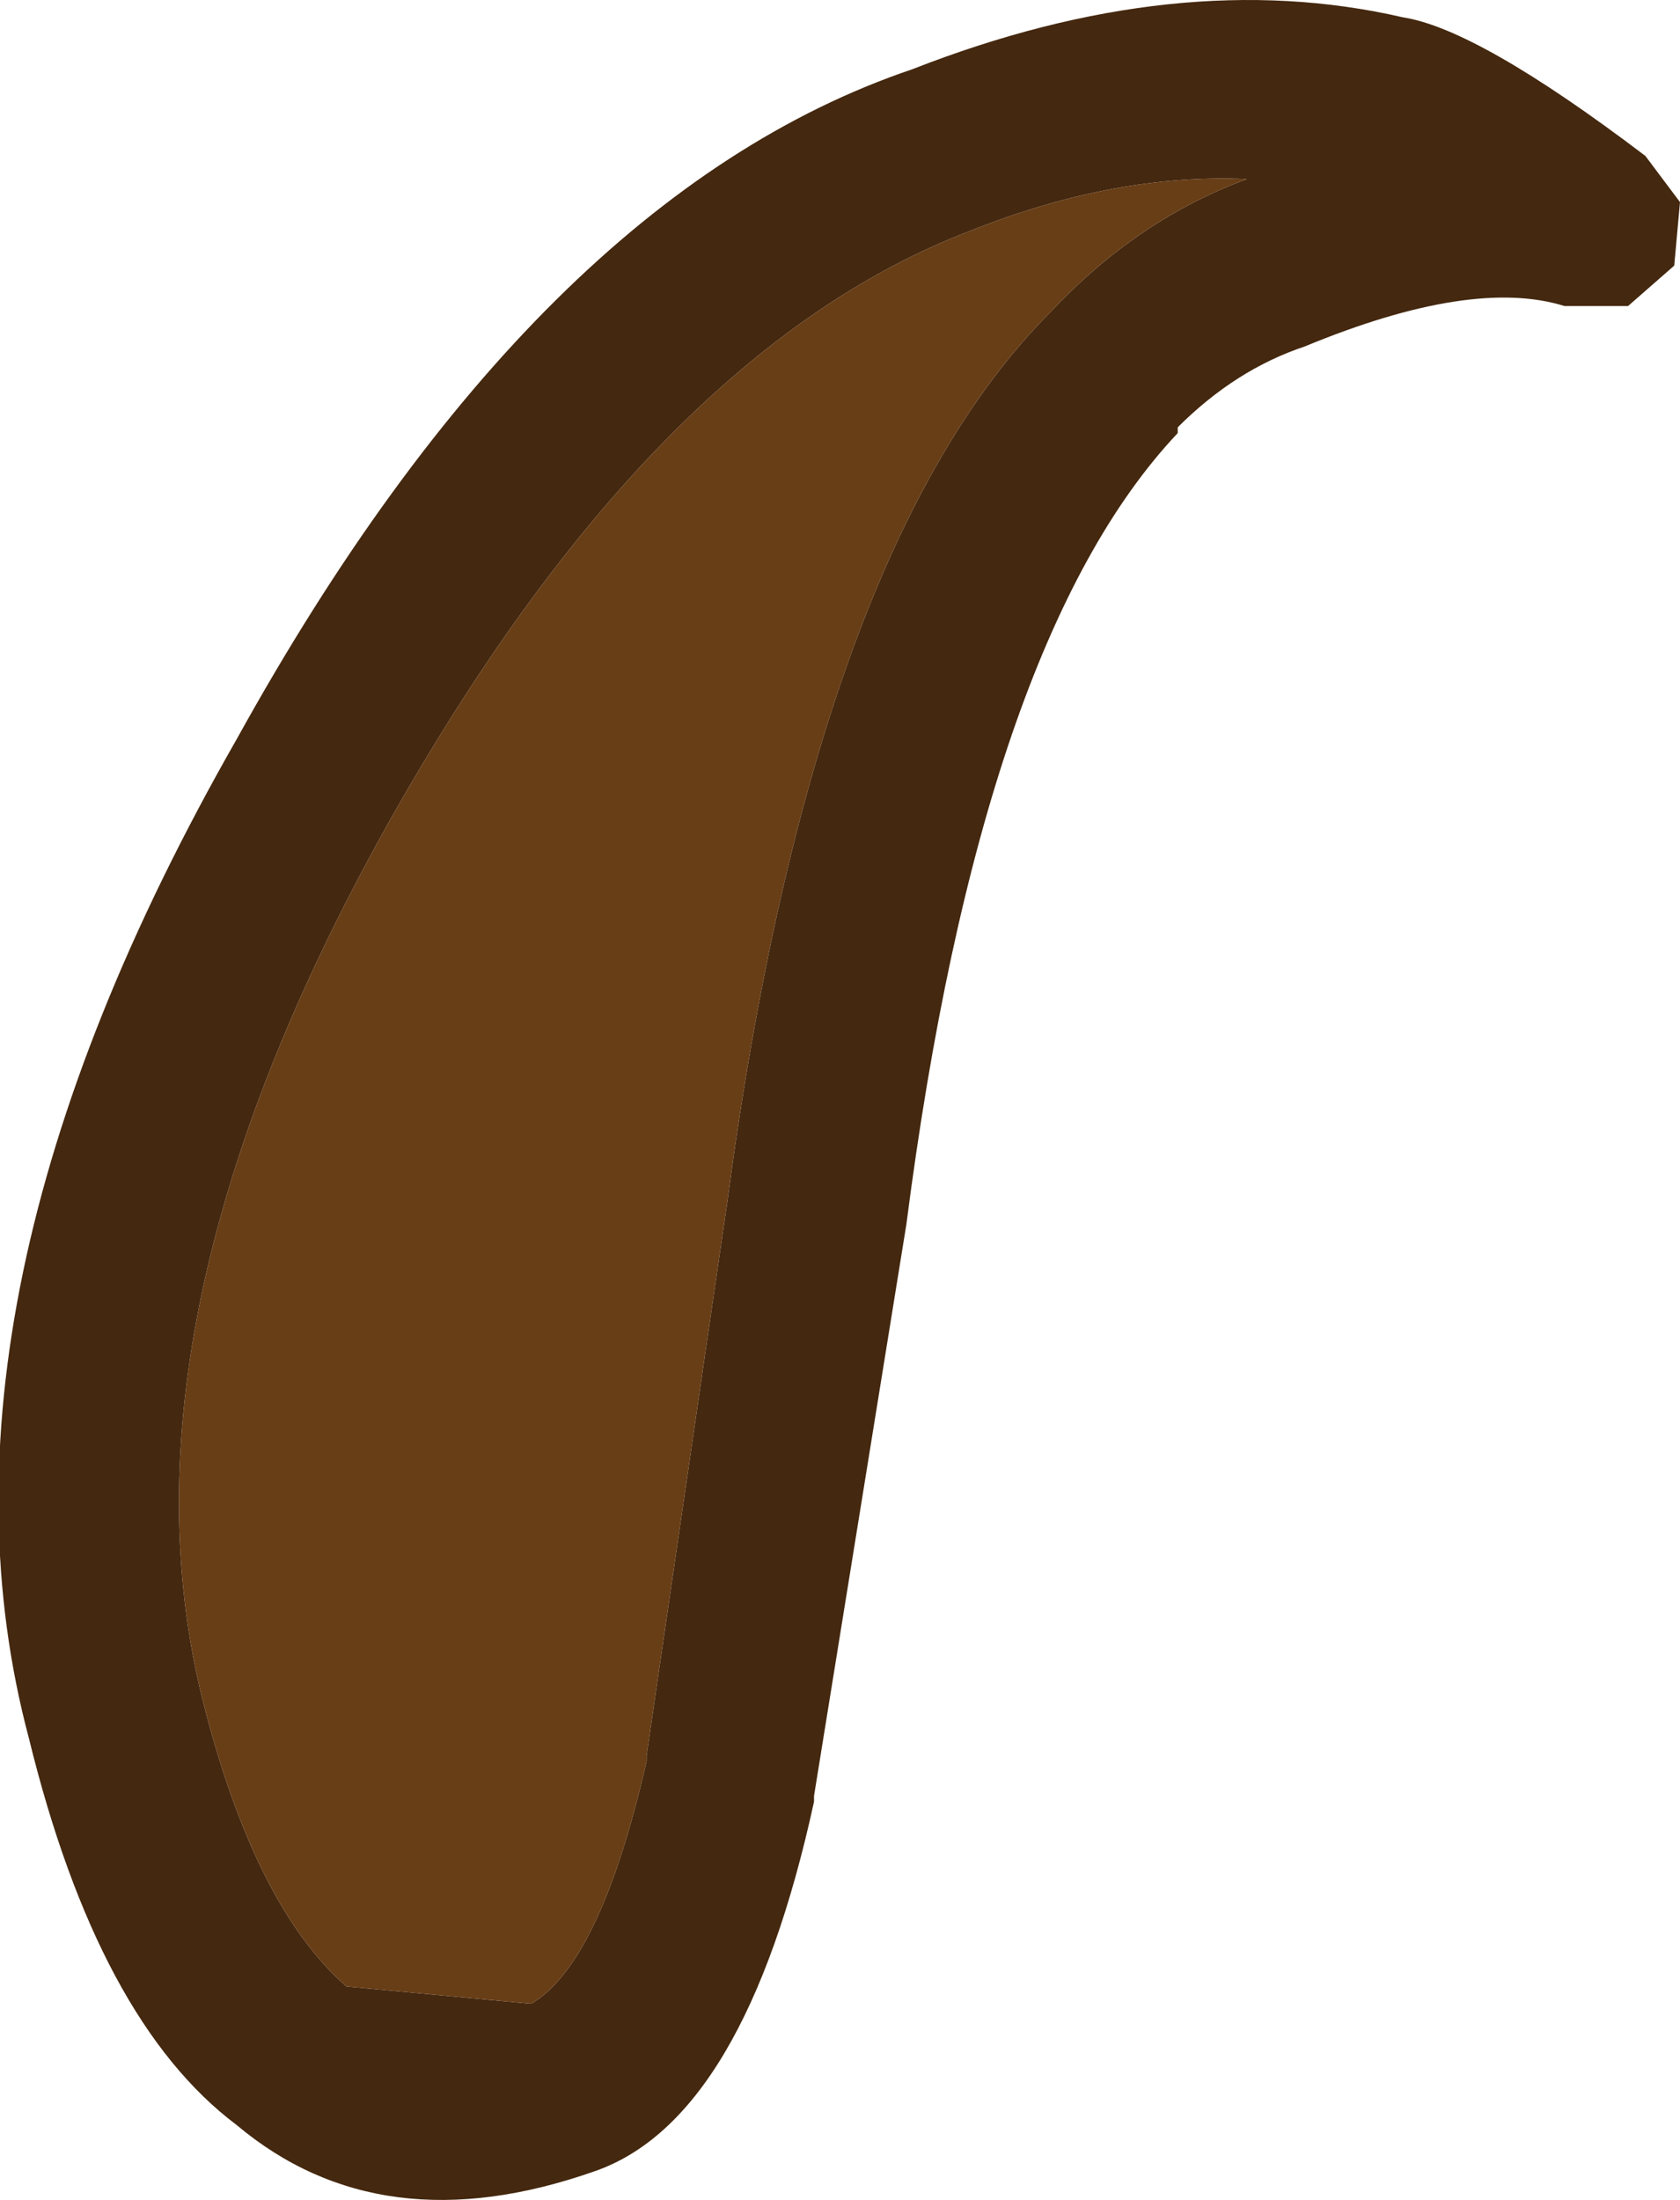 <?xml version="1.0" encoding="UTF-8" standalone="no"?>
<svg xmlns:ffdec="https://www.free-decompiler.com/flash" xmlns:xlink="http://www.w3.org/1999/xlink" ffdec:objectType="shape" height="19.05px" width="14.55px" xmlns="http://www.w3.org/2000/svg">
  <g transform="matrix(1.0, 0.0, 0.0, 1.0, -1.3, -2.0)">
    <path d="M12.1 3.55 L12.15 3.55 12.1 3.55" fill="#362d2c" fill-rule="evenodd" stroke="none"/>
    <path d="M10.4 4.7 L10.4 4.65 10.4 4.7" fill="#000000" fill-rule="evenodd" stroke="none"/>
    <path d="M15.85 3.75 L15.8 4.3 15.4 4.65 14.85 4.65 Q14.05 4.4 12.6 5.0 12.0 5.2 11.5 5.7 L11.5 5.75 Q9.8 7.55 9.15 12.6 L8.35 17.55 8.35 17.6 Q7.75 20.35 6.45 20.8 4.6 21.45 3.35 20.4 2.15 19.5 1.55 17.05 0.55 13.3 3.35 8.4 5.95 3.7 9.2 2.6 11.5 1.7 13.45 2.15 14.1 2.25 15.55 3.35 L15.85 3.75 M12.1 3.55 L12.15 3.55 12.1 3.55 Q10.95 3.5 9.7 4.0 6.95 5.05 4.65 9.15 2.25 13.45 3.05 16.7 3.5 18.5 4.3 19.2 L5.9 19.35 Q6.5 19.0 6.9 17.25 L6.9 17.2 7.6 12.4 Q8.35 6.75 10.4 4.7 11.15 3.9 12.1 3.55" fill="#44280f" fill-rule="evenodd" stroke="none"/>
    <path d="M10.4 4.7 Q8.35 6.75 7.6 12.4 L6.9 17.2 6.9 17.25 Q6.5 19.0 5.9 19.35 L4.3 19.2 Q3.5 18.5 3.05 16.7 2.25 13.45 4.65 9.15 6.95 5.05 9.7 4.0 10.95 3.5 12.1 3.55 11.15 3.9 10.4 4.7 L10.4 4.65 10.4 4.7" fill="#683e17" fill-rule="evenodd" stroke="none"/>
  </g>
</svg>

